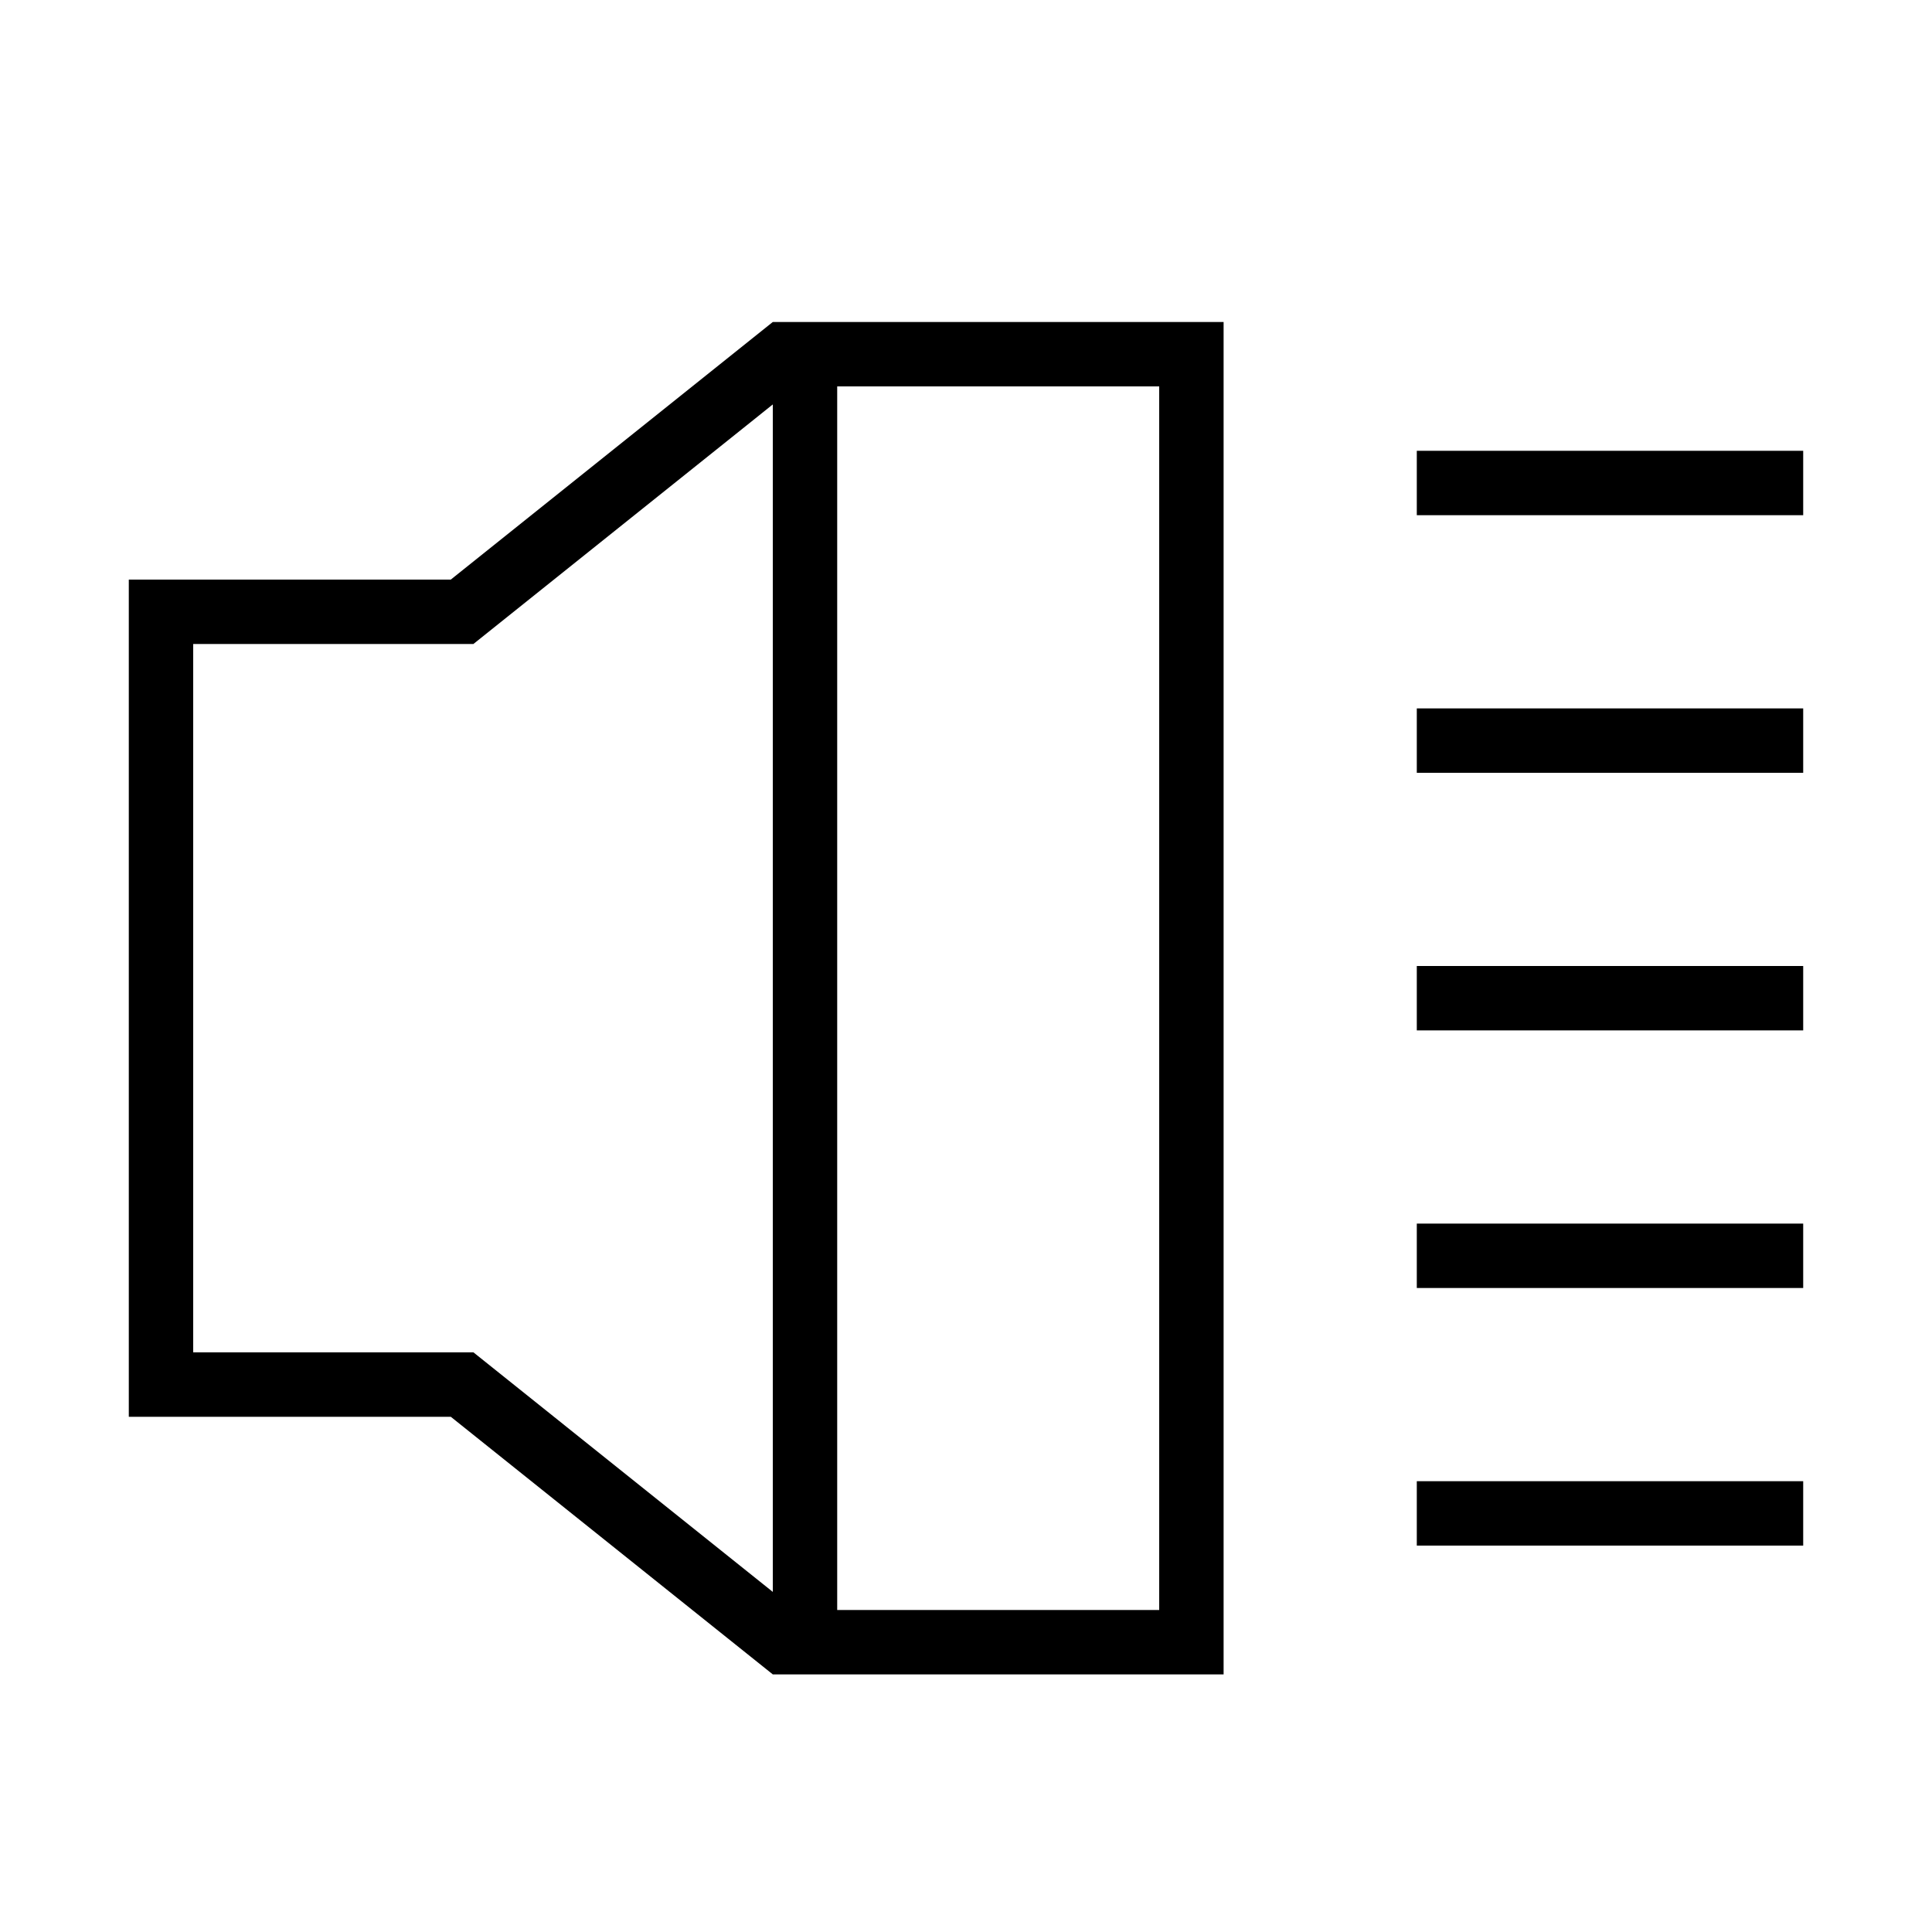 <?xml version="1.0" encoding="iso-8859-1"?>
<!DOCTYPE svg PUBLIC "-//W3C//DTD SVG 1.1//EN" "http://www.w3.org/Graphics/SVG/1.1/DTD/svg11.dtd">
<svg version="1.1" xmlns="http://www.w3.org/2000/svg" xmlns:xlink="http://www.w3.org/1999/xlink" x="0px" y="0px" width="30" height="30" viewBox="0 0 30 30" xml:space="preserve">
    <g transform="translate(-450 -500)">
        <g xmlns="http://www.w3.org/2000/svg" xmlns:xlink="http://www.w3.org/1999/xlink" id="light-big-7">
		<path d="M452,522h5l5,4h7v-21h-7l-5,4h-5V522z M463,506h5v19h-5V506z M453,510h4.351l4.649-3.72v18.439l-4.649-3.72H453V510z"/>
		<rect x="472" y="515" width="6" height="1"/>
		<rect x="472" y="511" width="6" height="1"/>
		<rect x="472" y="507" width="6" height="1"/>
		<rect x="472" y="519" width="6" height="1"/>
		<rect x="472" y="523" width="6" height="1"/>
	</g>
	
    </g>
</svg>
